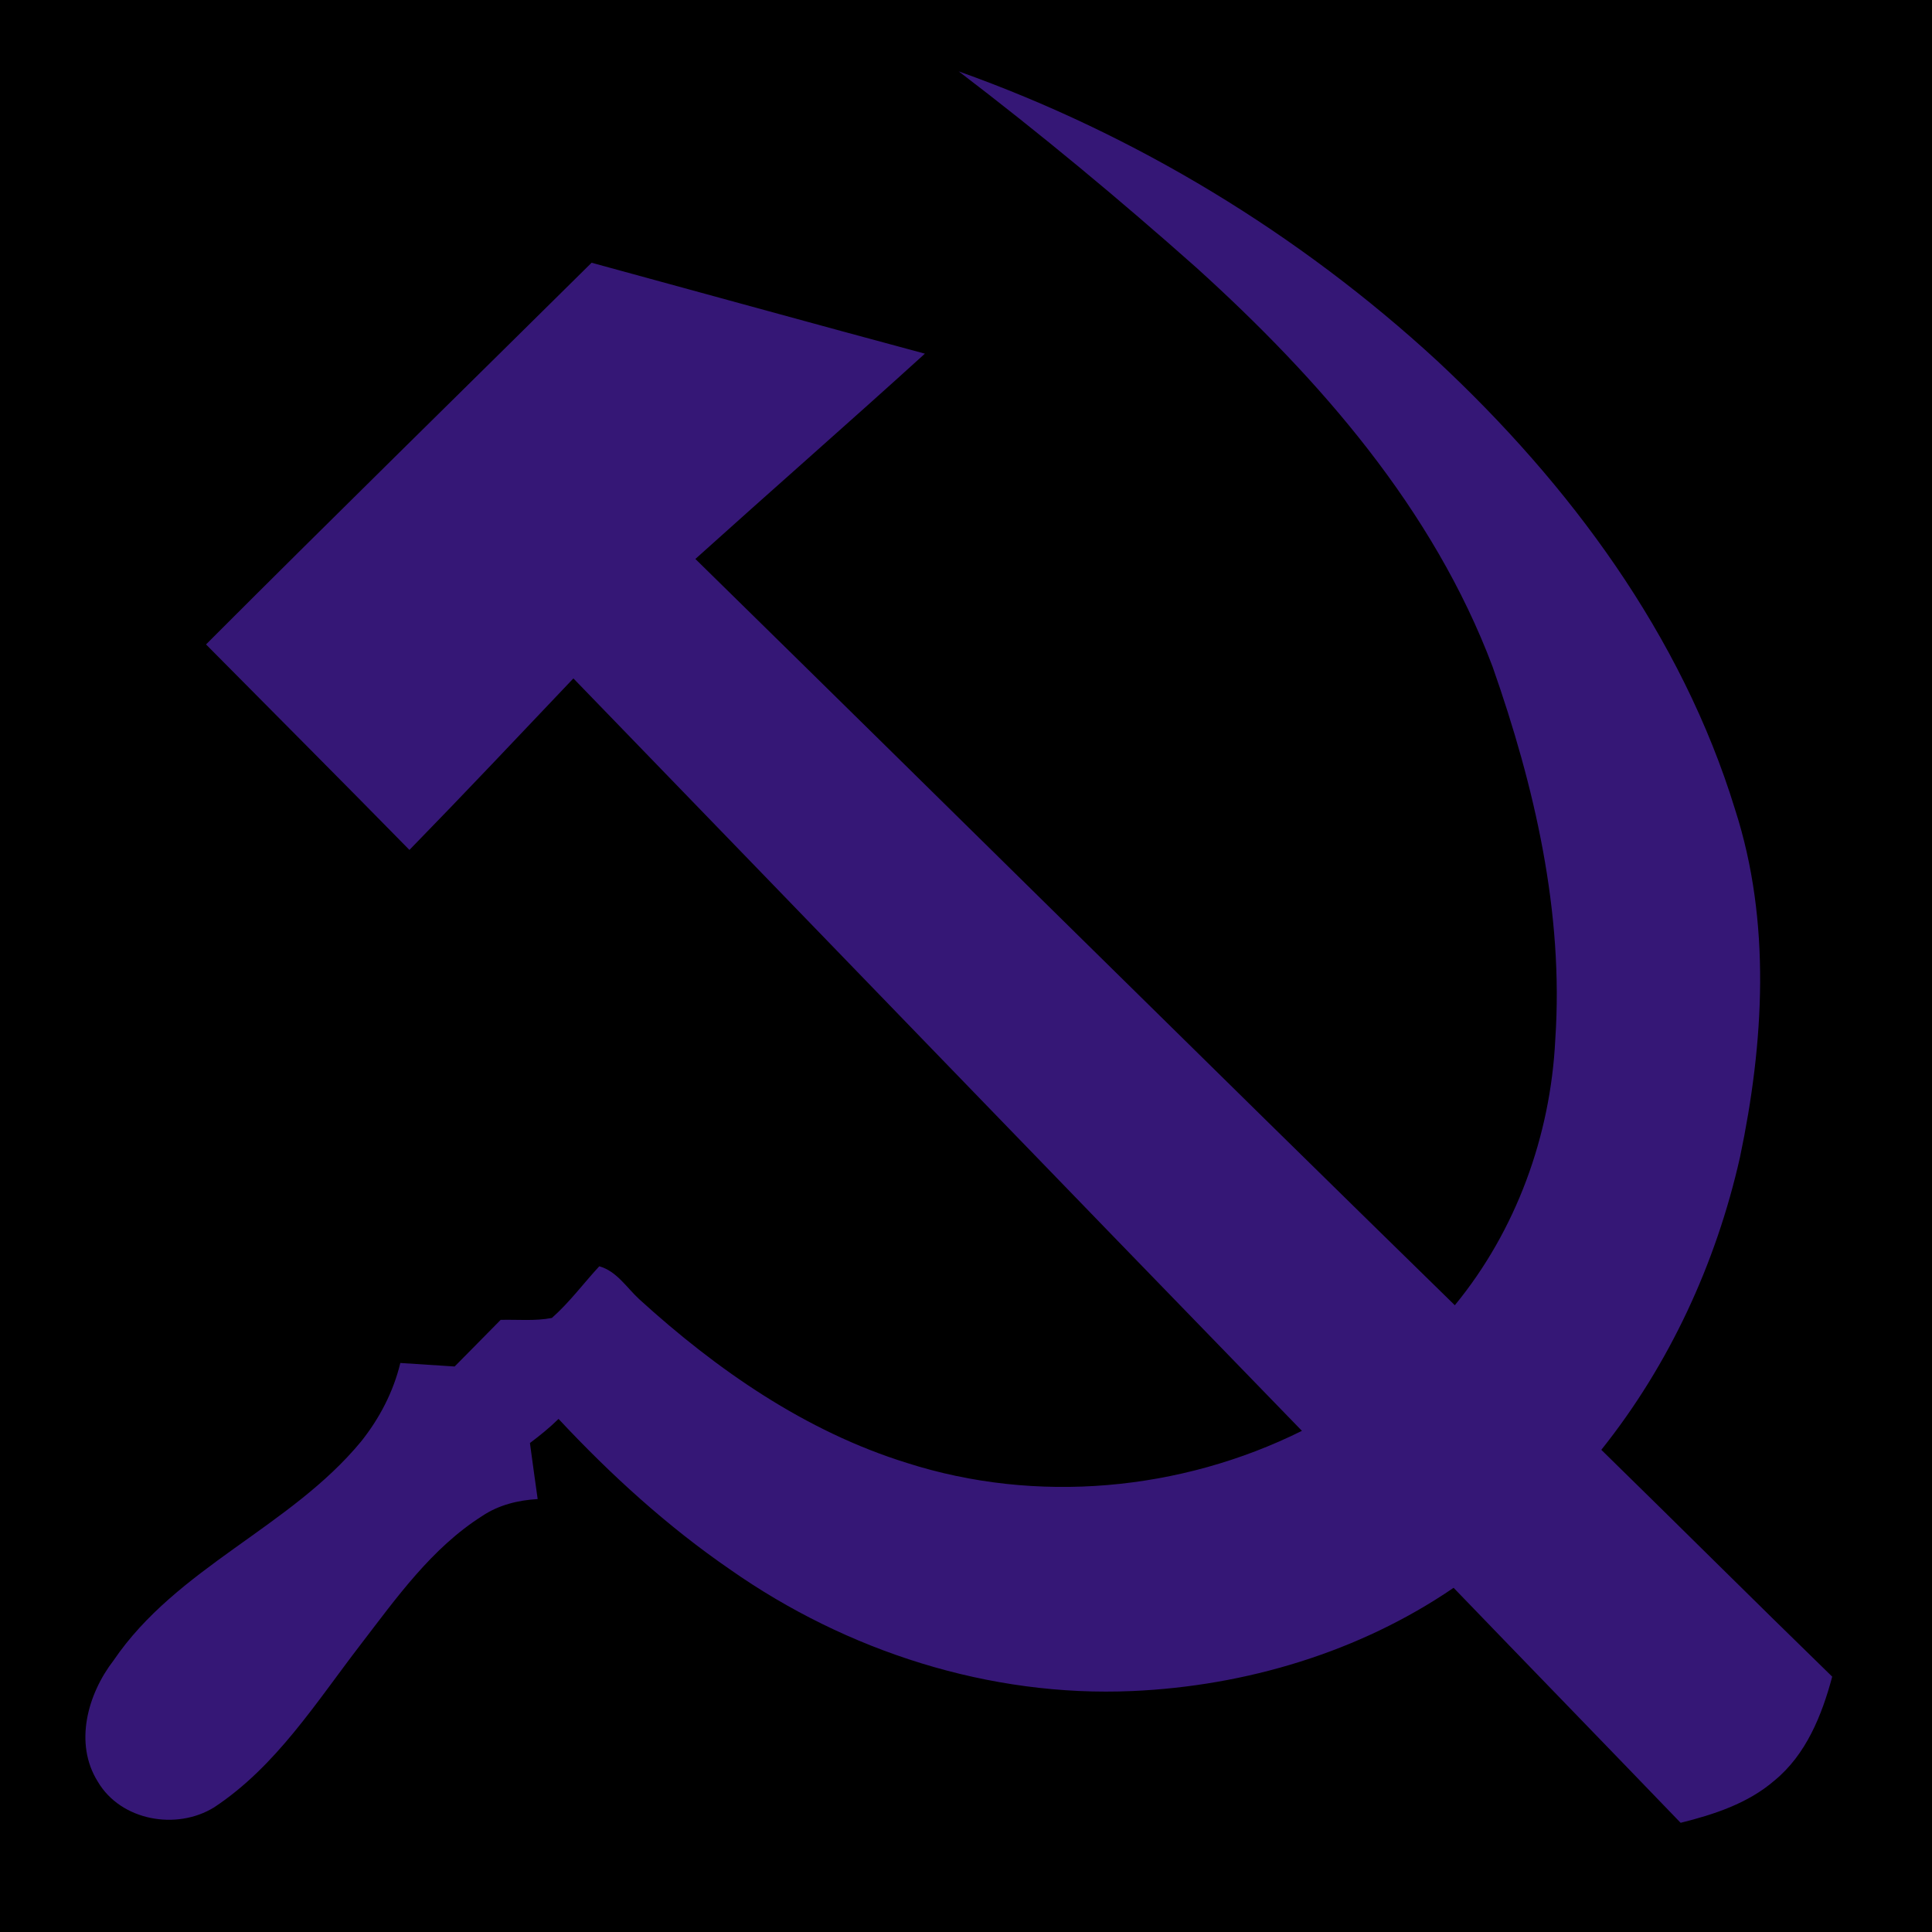 <?xml version="1.0" encoding="UTF-8" standalone="no"?>
<svg
   xmlns:dc="http://purl.org/dc/elements/1.1/"
   xmlns:cc="http://creativecommons.org/ns#"
   xmlns:rdf="http://www.w3.org/1999/02/22-rdf-syntax-ns#"
   xmlns:svg="http://www.w3.org/2000/svg"
   xmlns="http://www.w3.org/2000/svg"
   xmlns:sodipodi="http://sodipodi.sourceforge.net/DTD/sodipodi-0.dtd"
   xmlns:inkscape="http://www.inkscape.org/namespaces/inkscape"
   width="331pt"
   height="331pt"
   viewBox="0 0 331 331"
   id="svg2"
   version="1.1"
   inkscape:version="0.48.4 r9939"
   sodipodi:docname="Hammer_and_sickle.svg">
  <defs
     id="defs10" />
  <sodipodi:namedview
     pagecolor="#ffffff"
     bordercolor="#666666"
     borderopacity="1"
     objecttolerance="10"
     gridtolerance="10"
     guidetolerance="10"
     inkscape:pageopacity="0"
     inkscape:pageshadow="2"
     inkscape:window-width="1366"
     inkscape:window-height="744"
     id="namedview8"
     showgrid="false"
     inkscape:zoom="0.57039275"
     inkscape:cx="206.875"
     inkscape:cy="206.875"
     inkscape:window-x="0"
     inkscape:window-y="0"
     inkscape:window-maximized="0"
     inkscape:current-layer="svg2" />
  <rect
     fill="#C00"
     width="331"
     height="331"
     id="rect4"
     style="fill:#000000" />
  <path
     fill="#FFD600"
     d="M 164.255 12.232 C 194.535 23.019 222.562 40.028 246.203 61.798 C 268.878 82.93 288.118 108.818 297.274 138.728 C 303.481 157.962 302.204 178.746 298.101 198.271 C 294.003 216.46 286 233.799 274.346 248.39 C 287.563 261.312 300.653 274.364 313.905 287.253 C 312.14 293.856 309.435 300.604 304.006 305.055 C 299.466 308.974 293.654 310.868 287.934 312.293 C 274.993 298.848 261.986 285.47 249.038 272.032 C 232.908 283.05 213.444 288.859 194.007 289.717 C 169.526 290.799 145.053 282.908 125.078 268.891 C 114.307 261.488 104.598 252.637 95.692 243.097 C 94.166 244.597 92.502 245.944 90.79 247.226 C 91.214 250.427 91.674 253.625 92.116 256.827 C 88.773 257.019 85.436 257.836 82.627 259.72 C 73.961 265.212 67.944 273.737 61.793 281.74 C 54.166 291.642 47.311 302.632 36.682 309.646 C 30.24 313.625 20.709 311.943 16.764 305.255 C 12.638 298.693 15.018 290.223 19.462 284.466 C 30.323 268.503 49.715 261.681 61.856 246.974 C 65.014 243.022 67.402 238.443 68.586 233.513 C 71.687 233.711 74.789 233.912 77.891 234.114 C 80.518 231.449 83.158 228.798 85.776 226.125 C 88.694 226.049 91.668 226.361 94.549 225.798 C 97.557 223.146 99.955 219.884 102.671 216.946 C 105.646 217.78 107.336 220.57 109.489 222.563 C 122.797 234.683 138.014 245.245 155.359 250.631 C 177.538 257.736 202.248 255.479 223.053 245.14 C 181.381 202.236 139.848 159.193 98.236 116.229 C 88.905 126.054 79.609 135.917 70.145 145.614 C 58.585 133.822 46.913 122.141 35.296 110.407 C 57.194 88.487 79.337 66.813 101.356 45.014 C 120.393 50.197 139.405 55.47 158.459 60.591 C 145.439 72.412 132.203 83.994 119.136 95.764 C 162.555 138.331 205.758 181.122 249.247 223.62 C 259.745 210.847 265.653 194.583 266.457 178.116 C 267.938 156.328 262.896 134.653 255.714 114.215 C 245.562 87.242 226.152 65.035 205.056 45.933 C 191.87 34.214 178.281 22.932 164.255 12.232 Z M 164.255 12.232 "
     id="path6"
     style="fill:#351776;fill-opacity:1" />
</svg>
